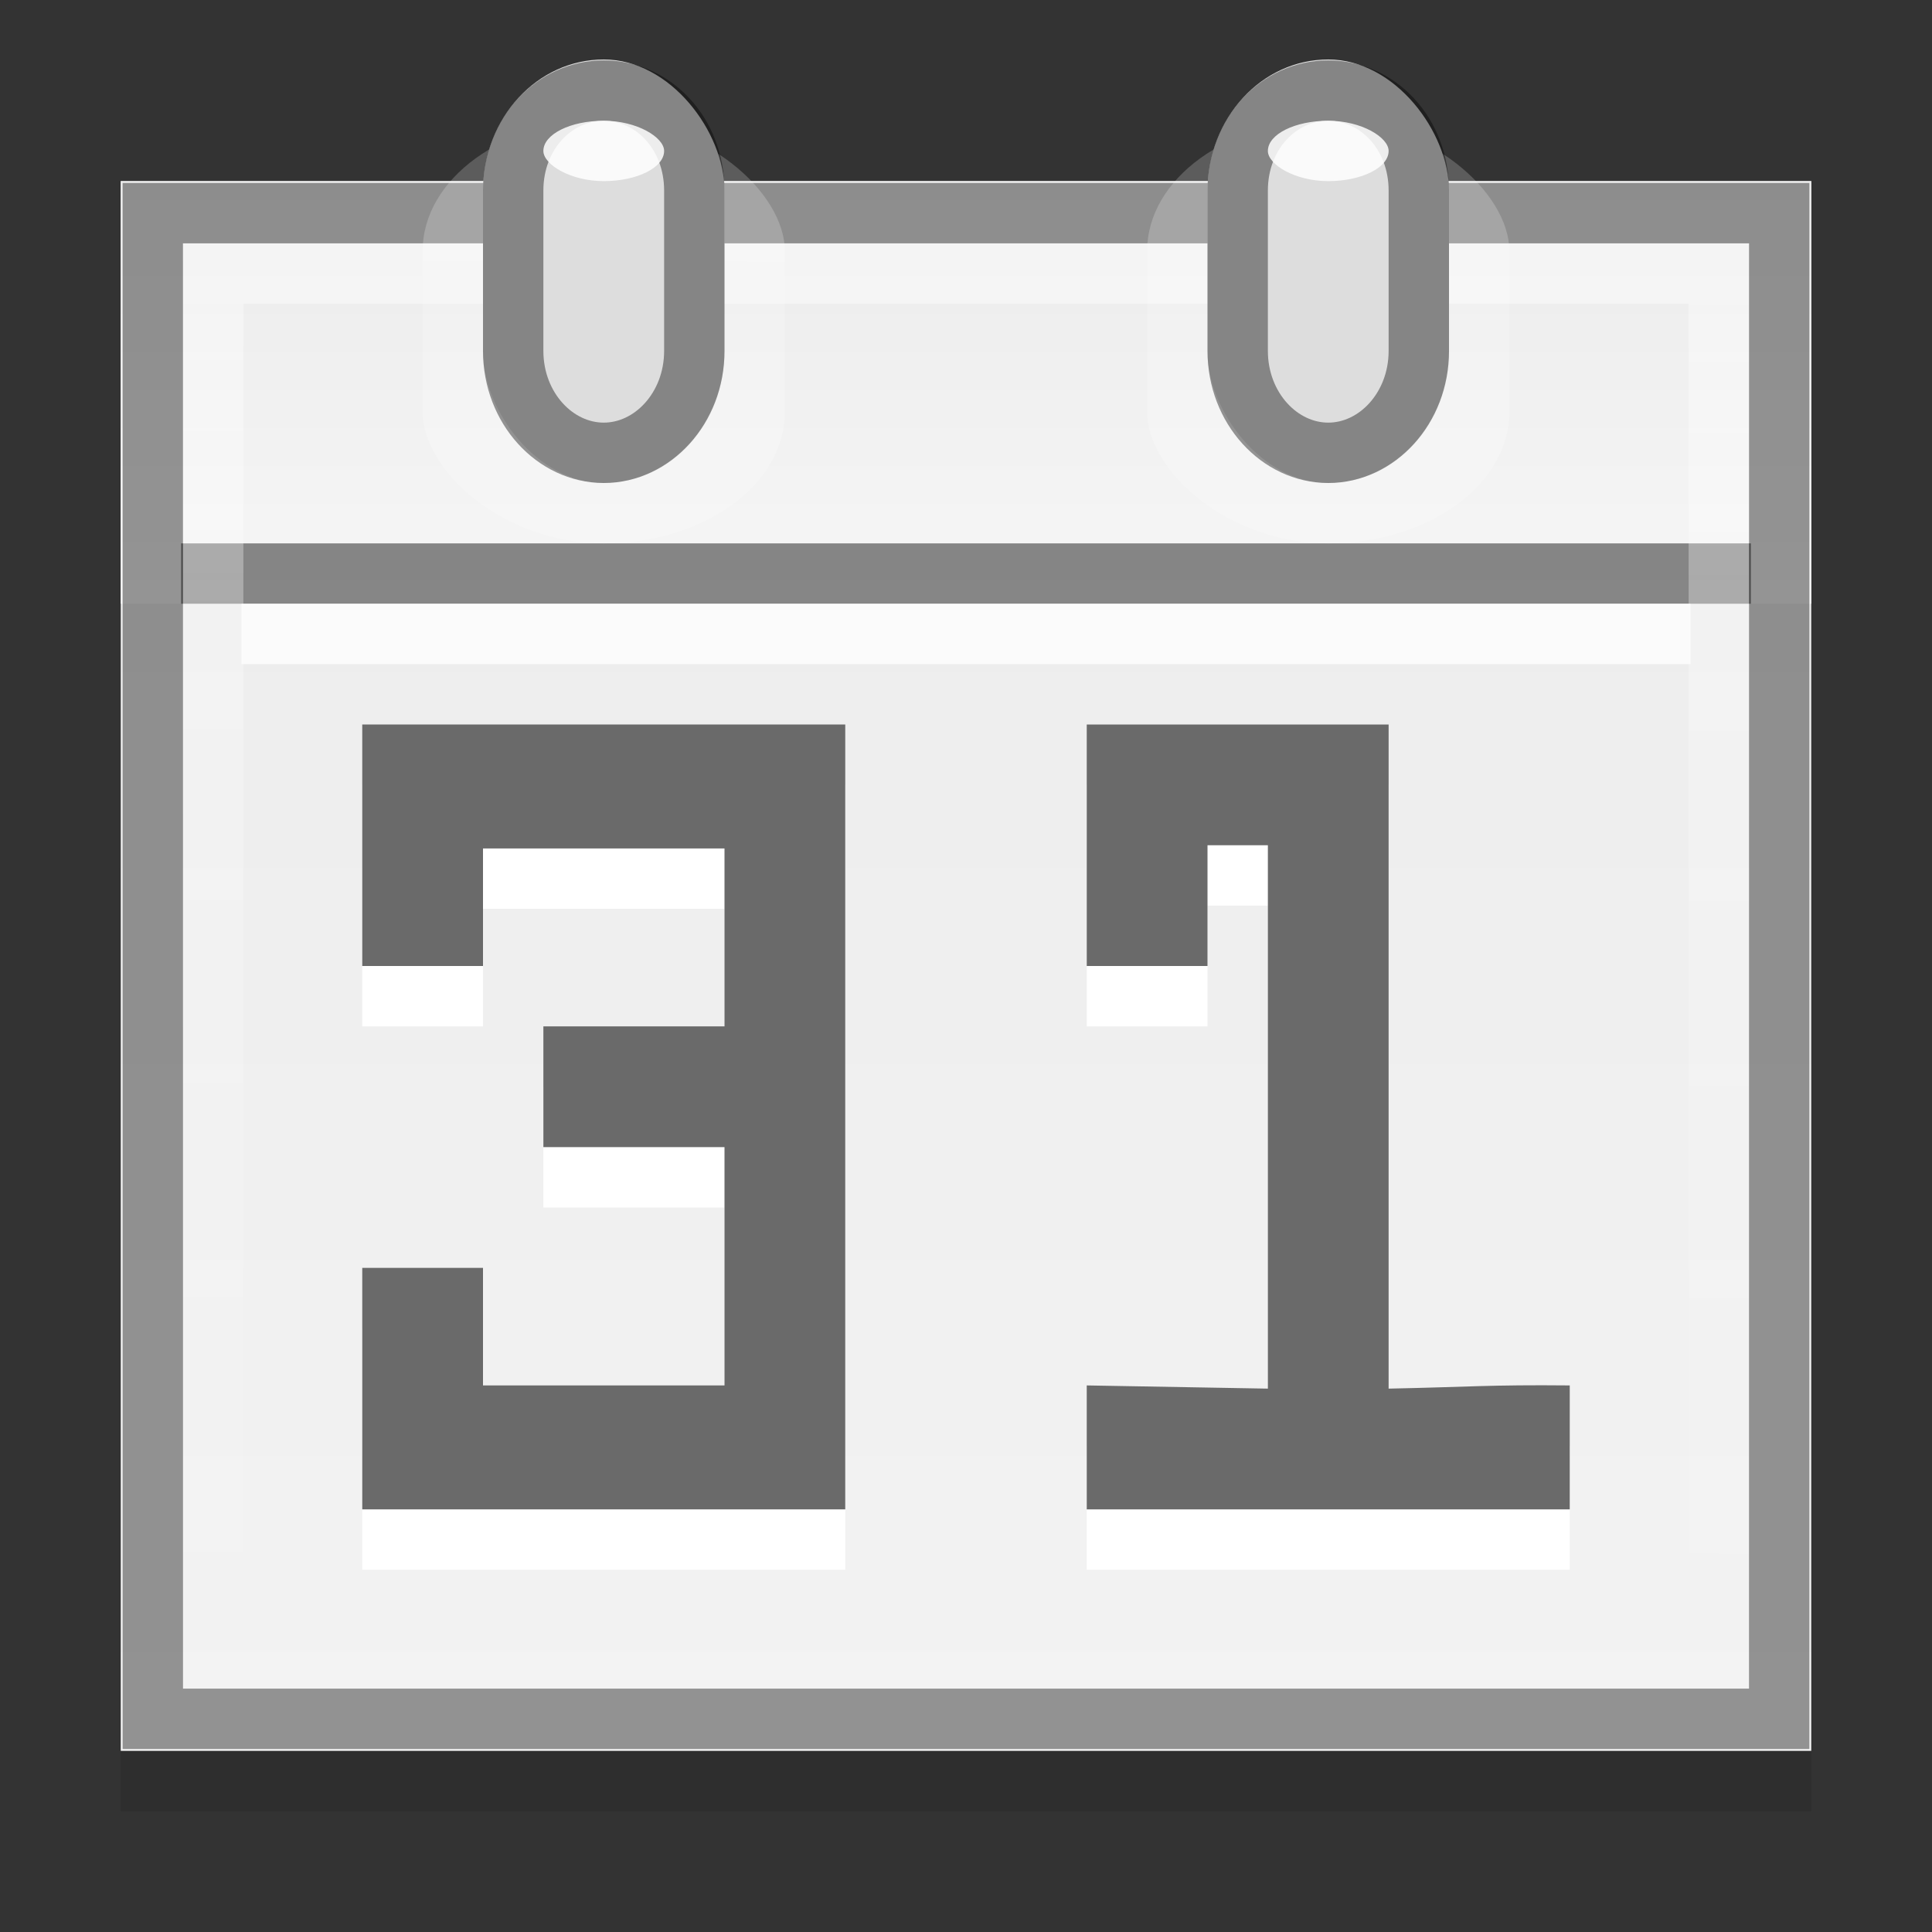 <?xml version="1.0" encoding="UTF-8" standalone="no"?>
<svg xmlns="http://www.w3.org/2000/svg" xmlns:xlink="http://www.w3.org/1999/xlink" xmlns:inkscape="http://www.inkscape.org/namespaces/inkscape" version="1.1" width="32" height="32">
 <rect width="100%" height="100%" fill="#333333" stroke="none"/>
 <defs id="defs6">
  <linearGradient id="linearGradient3809">
   <stop id="stop3811" stop-color="#ffffff"/>
   <stop id="stop3813" offset="1" stop-color="#ffffff" stop-opacity="0"/>
  </linearGradient>
  <linearGradient id="linearGradient3836">
   <stop id="stop3838" stop-color="#ebebeb"/>
   <stop id="stop3840" offset="1" stop-color="#f6f6f6"/>
  </linearGradient>
  <linearGradient id="linearGradient3826">
   <stop id="stop3828" stop-color="#ebebeb"/>
   <stop id="stop3830" offset="1" stop-color="#f3f3f3"/>
  </linearGradient>
  <linearGradient id="linearGradient3665">
   <stop id="stop3667"/>
   <stop id="stop3669" offset="1" stop-color="#6a6a6a"/>
  </linearGradient>
  <linearGradient y1="37.685" x2="0" y2="18.868" id="linearGradient3671" xlink:href="#linearGradient3665" gradientUnits="userSpaceOnUse"/>
  <linearGradient y1="5" x2="0" y2="43" id="linearGradient3832" xlink:href="#linearGradient3826" gradientUnits="userSpaceOnUse" gradientTransform="matrix(0.7,0,0,0.684,-0.8,-0.421)"/>
  <linearGradient y1="5" x2="0" y2="15" id="linearGradient3842" xlink:href="#linearGradient3836" gradientUnits="userSpaceOnUse" gradientTransform="matrix(0.7,0,0,0.692,-0.8,-0.459)"/>
  <linearGradient x1="29" y1="4" x2="28.969" y2="27.969" id="linearGradient3815" xlink:href="#linearGradient3809" gradientUnits="userSpaceOnUse"/>
 </defs>
 <rect width="28" height="26" rx="0" x="2" y="4" id="rect3907" opacity="0.1"/>
 <rect width="28" height="26" rx="0" x="2" y="3" id="rect2818" fill="url(#linearGradient3832)"/>
 <path d="m 18,13 0,2 0,2 2,0 0,-2 1,0 0,9 -3,-0.053 L 18,26 22.846,26 C 24.231,26 24.615,26 26,26 l 0,-2.053 c -1.334,-0.013 -1.667,0.026 -3,0.053 l 0,-9 0,-2 -1.538,0 z" inkscape:connector-curvature="0" id="path3819" fill="#ffffff"/>
 <rect width="28" height="7" x="2" y="3" id="rect2820" fill="url(#linearGradient3842)"/>
 <path d="m 18,12 0,2 0,2 2,0 0,-2 1,0 0,9 -3,-0.053 L 18,25 22.846,25 C 24.231,25 24.615,25 26,25 l 0,-2.053 c -1.334,-0.013 -1.667,0.026 -3,0.053 l 0,-9 0,-2 -1.538,0 z" inkscape:connector-curvature="0" id="rect3021" fill="#6a6a6a"/>
 <path d="M 6,13 6,15.053 6,17 l 2,0 0,-1.947 4,0 L 12,18 l -3,0 0,2 3,0 0,3.947 -4,0 L 8,22 6,22 6,23.947 6,26 14,26 14,23.947 14,15.053 14,13 12,13 8,13 z" inkscape:connector-curvature="0" id="path3821" fill="#ffffff"/>
 <path d="M 6,12 6,14.053 6,16 l 2,0 0,-1.947 4,0 L 12,17 l -3,0 0,2 3,0 0,3.947 -4,0 L 8,21 6,21 6,22.947 6,25 14,25 14,22.947 14,14.053 14,12 12,12 8,12 z" inkscape:connector-curvature="0" id="rect3030" fill="#6a6a6a"/>
 <rect width="26" height="1" x="3" y="9" id="rect3033" opacity="0.5" fill="#171717"/>
 <path d="m 2.531,3.531 0,24.938 26.938,0 0,-24.938 -26.938,0 z" inkscape:connector-curvature="0" id="path3037" opacity="0.4" fill="none" stroke="#000000"/>
 <rect width="6" height="7.015" rx="3" ry="2.175" x="7" y="1.985" id="rect3895" opacity="0.2" fill="#ffffff"/>
 <path d="m 3.531,4.531 0,22.938 24.938,0 0,-22.938 -24.938,0 z" inkscape:connector-curvature="0" id="path3039" opacity="0.4" fill="none" stroke="url(#linearGradient3815)"/>
 <rect width="4" height="7.015" rx="2" ry="2.175" x="8" y="0.985" id="rect3610" fill="#dddddd"/>
 <rect width="24" height="1" x="4" y="10" id="rect3817" opacity="0.8" fill="#ffffff"/>
 <path d="M 10,1.5 C 9.187,1.5 8.5,2.205 8.5,3.156 l 0,2.656 C 8.5,6.763 9.196,7.5 10,7.5 c 0.804,0 1.5,-0.737 1.5,-1.688 l 0,-2.656 C 11.5,2.205 10.813,1.5 10,1.5 z" inkscape:connector-curvature="0" id="path3893" opacity="0.4" fill="none" stroke="#000000"/>
 <rect width="2" height="1" rx="1" ry="0.5" x="9" y="2" id="rect3897" opacity="0.852" fill="#ffffff"/>
 <rect width="6" height="7.015" rx="3" ry="2.175" x="19" y="1.985" id="rect3899" opacity="0.2" fill="#ffffff"/>
 <rect width="4" height="7.015" rx="2" ry="2.175" x="20" y="0.985" id="rect3901" fill="#dddddd"/>
 <path d="M 10,1.5 C 9.187,1.5 8.5,2.205 8.5,3.156 l 0,2.656 C 8.5,6.763 9.196,7.5 10,7.5 c 0.804,0 1.5,-0.737 1.5,-1.688 l 0,-2.656 C 11.5,2.205 10.813,1.5 10,1.5 z" inkscape:connector-curvature="0" transform="translate(12,0)" id="path3903" opacity="0.4" fill="none" stroke="#000000"/>
 <rect width="2" height="1" rx="1" ry="0.5" x="21" y="2" id="rect3905" opacity="0.852" fill="#ffffff"/>
</svg>
